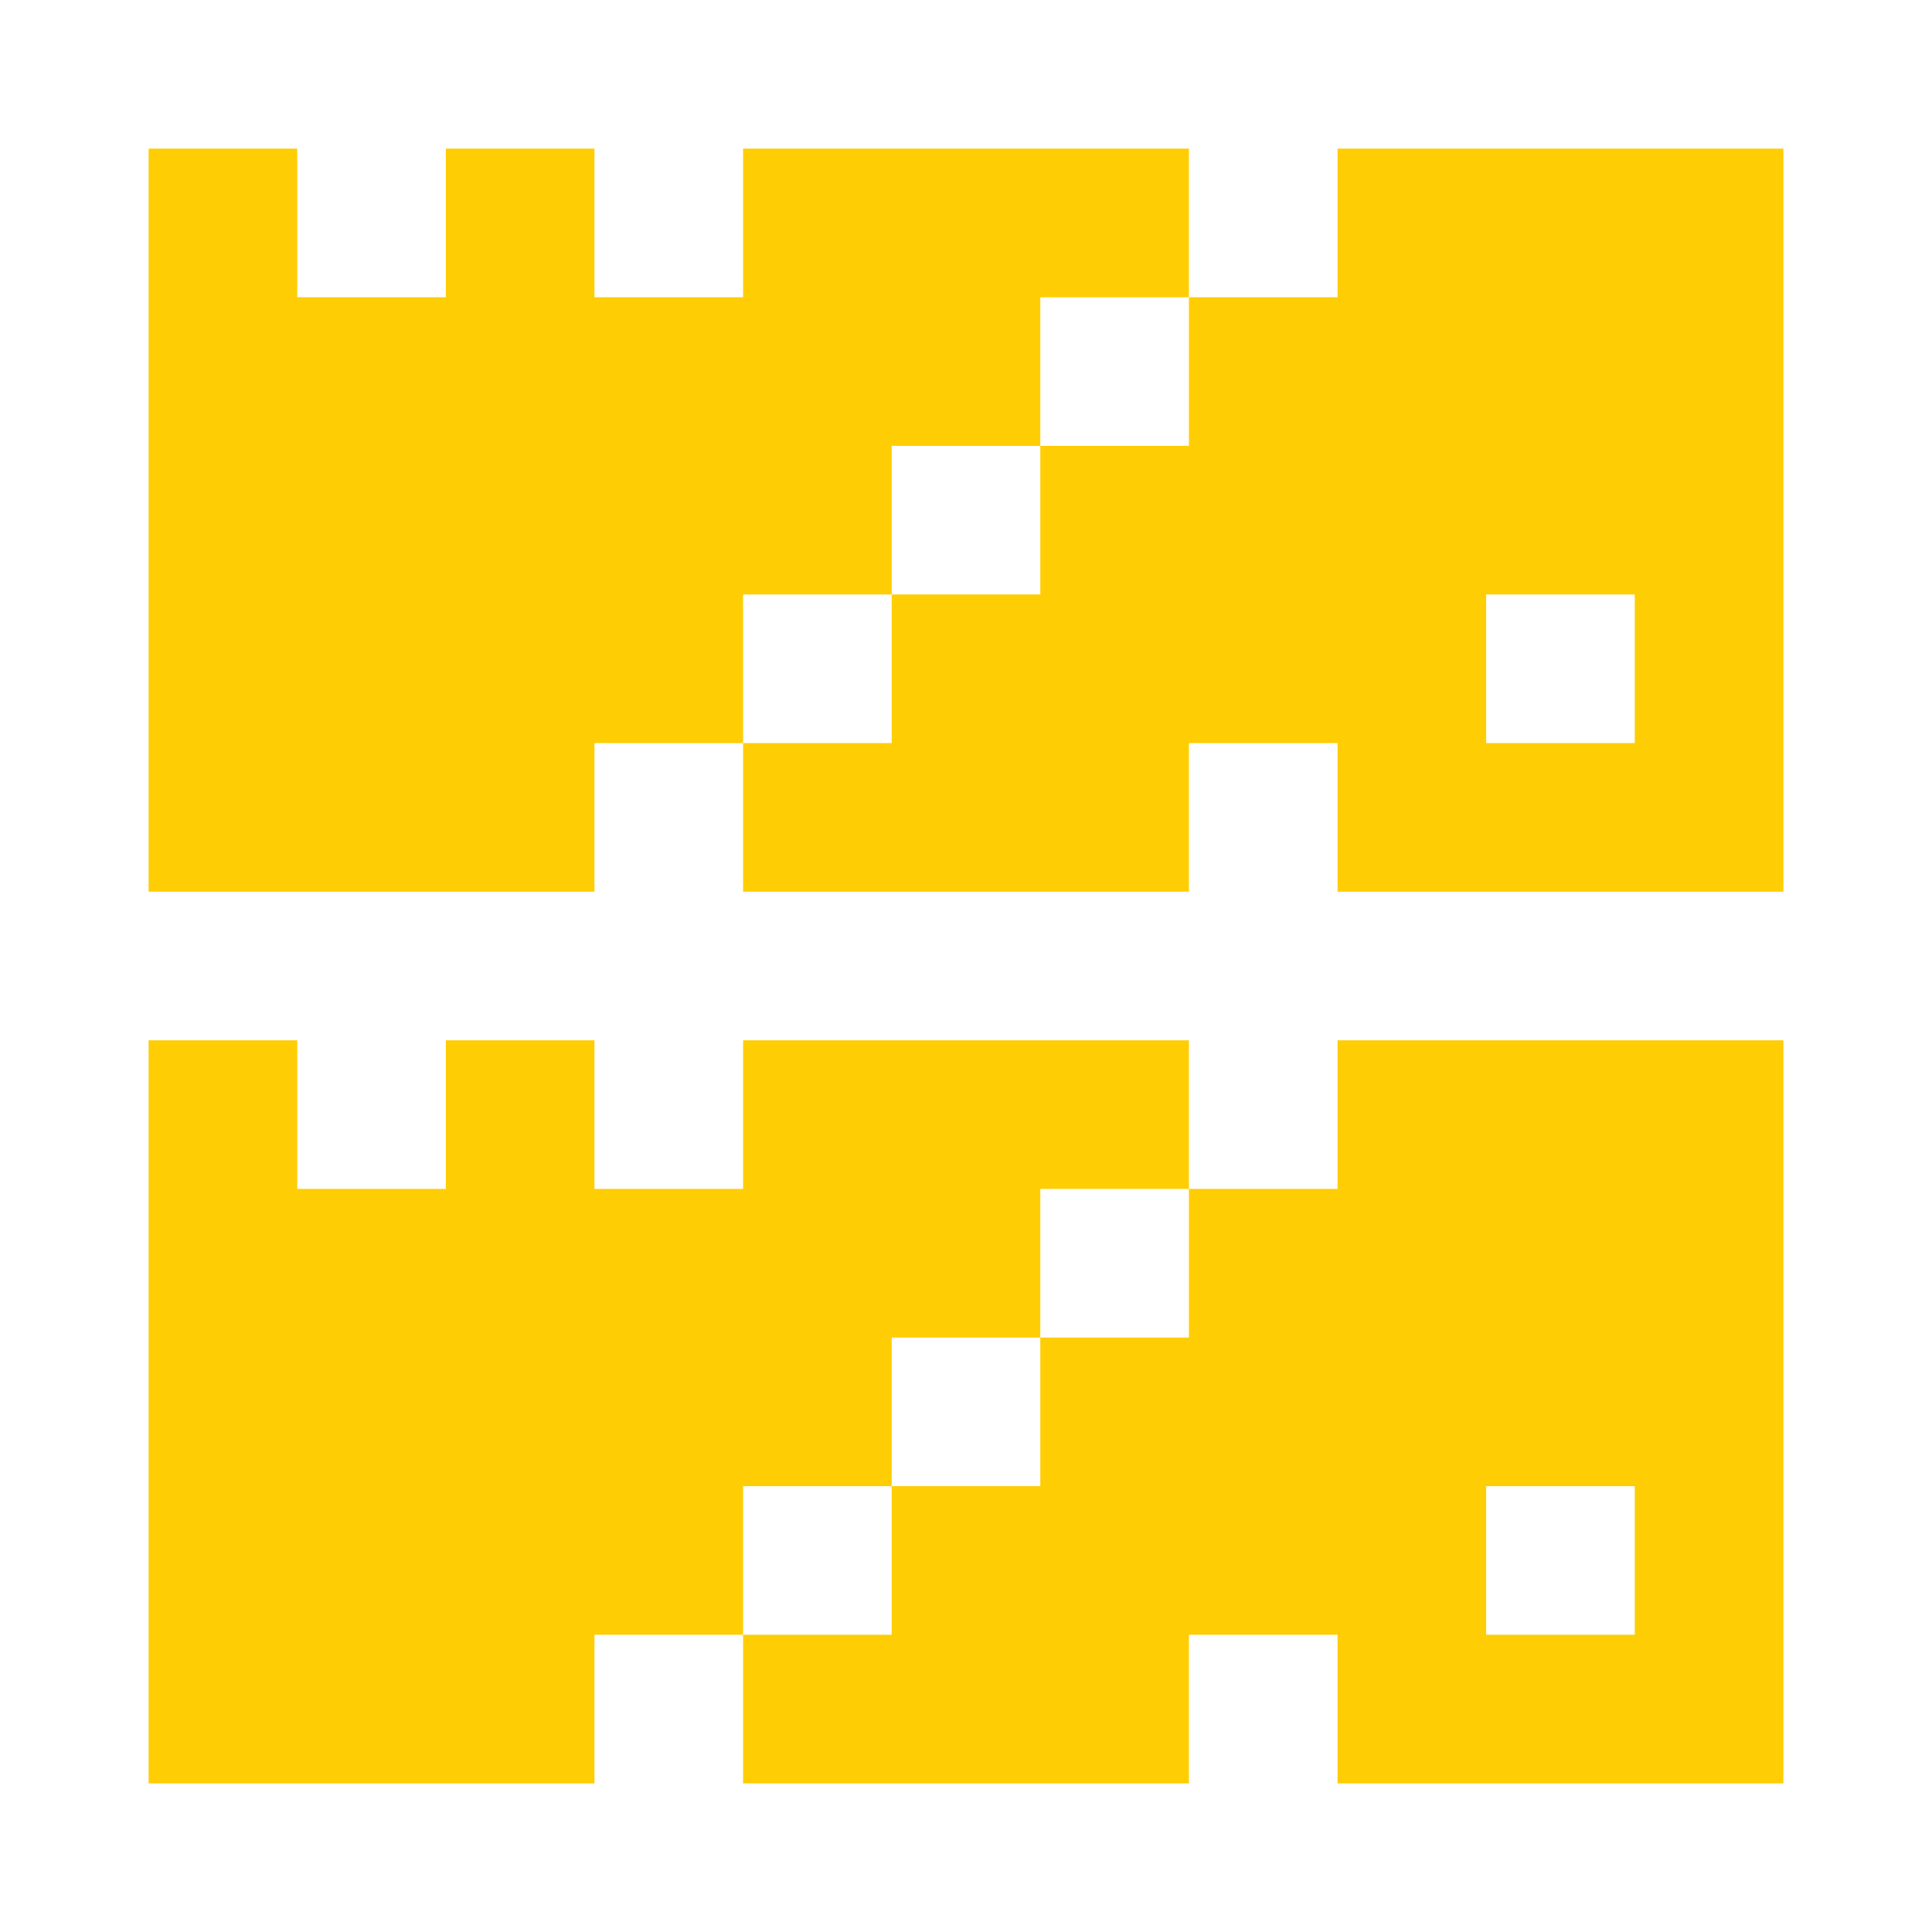 <?xml version="1.0" encoding="UTF-8"?>
<svg width="1300px" height="1300px" viewBox="0 0 1300 1300" version="1.1" xmlns="http://www.w3.org/2000/svg" xmlns:xlink="http://www.w3.org/1999/xlink">
    <title>wawa logo flavo yellow@1x</title>
    <g id="wawa-logo-flavo-yellow" stroke="none" stroke-width="1" fill="none" fill-rule="evenodd">
        <path d="M1200,700 L1200,1200 L900,1200 L900,1100 L800,1100 L800,1200 L500,1200 L500,1100 L600,1100 L600,1000 L700,1000 L700,900 L800,900 L800,800 L900,800 L900,700 L1200,700 Z M200,700 L200,800 L300,800 L300,700 L400,700 L400,800 L500,800 L500,700 L800,700 L800,800 L700,800 L700,900 L600,900 L600,1000 L500,1000 L500,1100 L400,1100 L400,1200 L100,1200 L100,700 L200,700 Z M1100,1000 L1000,1000 L1000,1100 L1100,1100 L1100,1000 Z M1200,100 L1200,600 L900,600 L900,500 L800,500 L800,600 L500,600 L500,500 L600,500 L600,400 L700,400 L700,300 L800,300 L800,200 L900,200 L900,100 L1200,100 Z M200,100 L200,200 L300,200 L300,100 L400,100 L400,200 L500,200 L500,100 L800,100 L800,200 L700,200 L700,300 L600,300 L600,400 L500,400 L500,500 L400,500 L400,600 L100,600 L100,100 L200,100 Z M1100,400 L1000,400 L1000,500 L1100,500 L1100,400 Z" id="logo" fill="#ffcd03"></path>
    </g>
</svg>